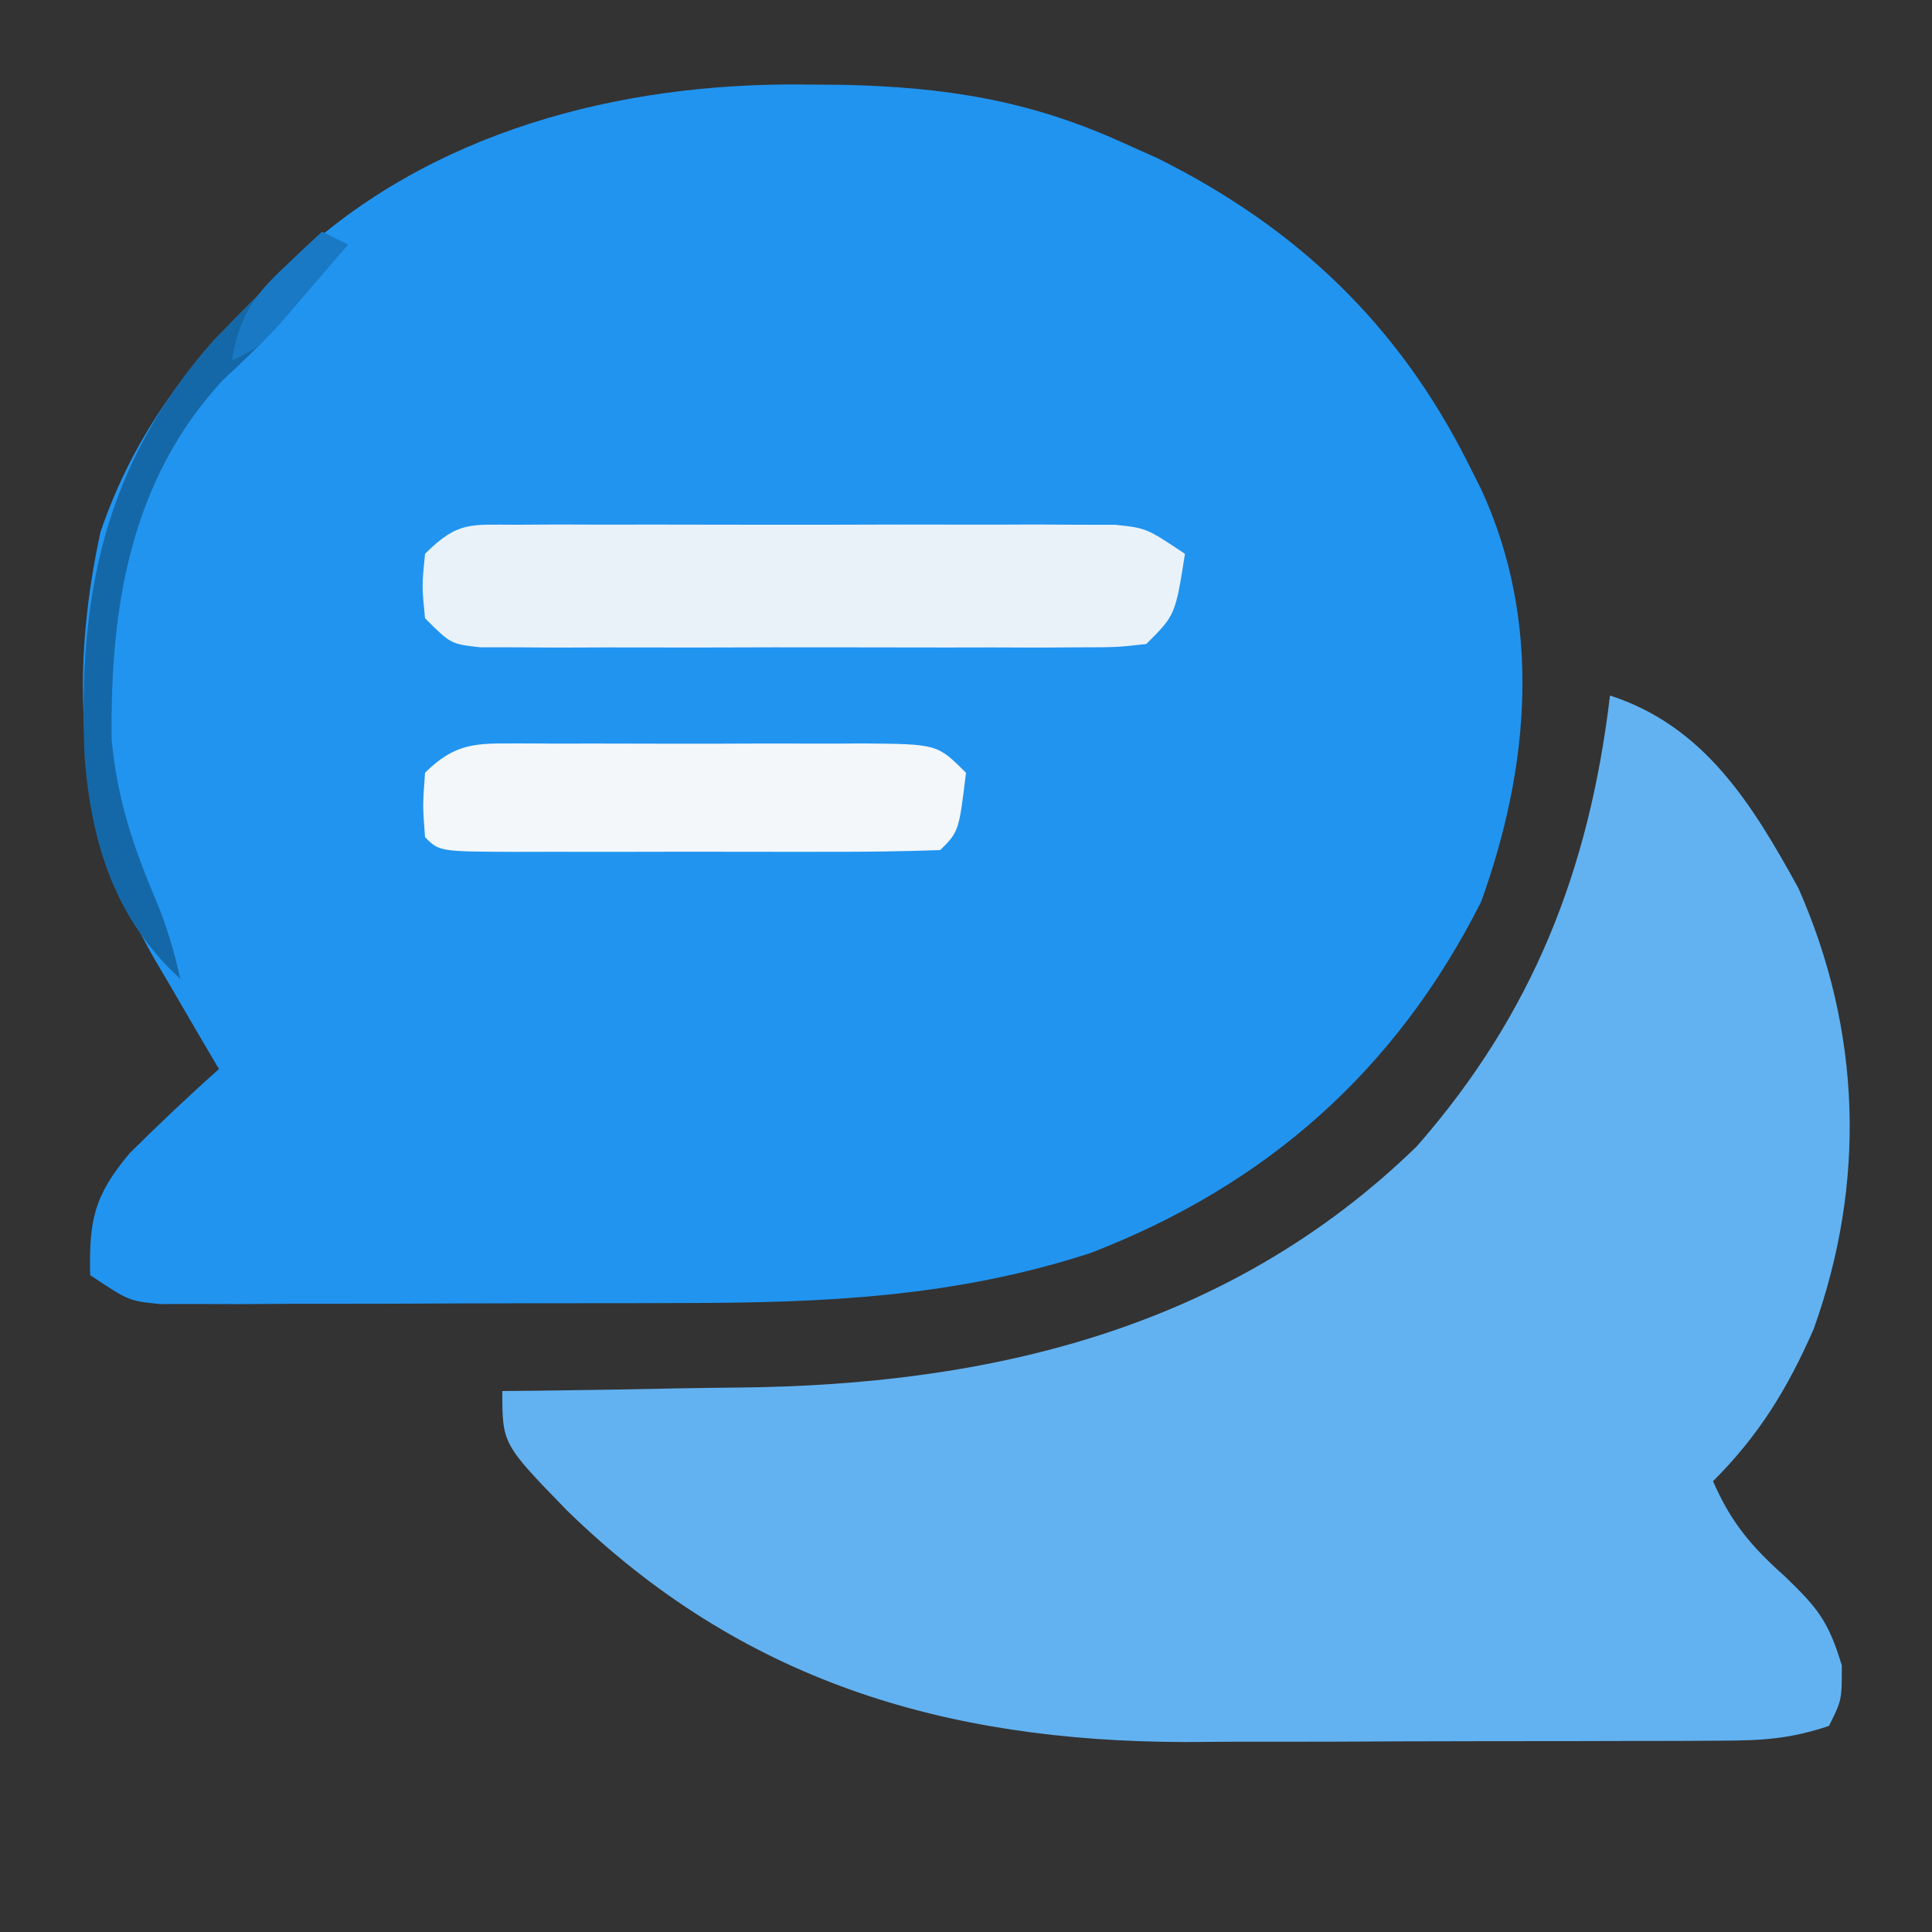 <?xml version="1.0" encoding="UTF-8"?>
<svg version="1.1" xmlns="http://www.w3.org/2000/svg" width="150" height="150">
<rect width="100%" height="100%" fill="#333333" stroke="none"/>
<path d="M0 0 C1.005 0.008 2.01 0.015 3.046 0.023 C10.881 0.196 17.419 1.184 24.625 4.438 C26.046 5.074 26.046 5.074 27.496 5.723 C38.31 11.107 46.213 18.648 51.625 29.438 C52.116 30.416 52.116 30.416 52.617 31.414 C57.377 41.705 56.39 52.996 52.625 63.438 C46.026 76.532 35.953 85.456 22.281 90.727 C11.726 94.154 1.613 94.595 -9.398 94.605 C-10.622 94.609 -11.845 94.612 -13.105 94.616 C-15.675 94.621 -18.245 94.623 -20.815 94.623 C-24.758 94.625 -28.701 94.643 -32.645 94.662 C-35.146 94.665 -37.647 94.667 -40.148 94.668 C-41.33 94.675 -42.511 94.682 -43.728 94.69 C-44.82 94.687 -45.912 94.684 -47.037 94.68 C-47.998 94.682 -48.959 94.683 -49.949 94.685 C-52.375 94.438 -52.375 94.438 -55.375 92.438 C-55.465 88.191 -55.086 86.285 -52.305 82.969 C-50.044 80.729 -47.751 78.554 -45.375 76.438 C-45.929 75.496 -46.484 74.555 -47.055 73.586 C-47.787 72.328 -48.519 71.07 -49.25 69.812 C-49.615 69.195 -49.98 68.578 -50.355 67.941 C-56.369 57.554 -57.099 46.398 -54.57 34.723 C-51.827 26.768 -47.41 21.2 -41.375 15.438 C-40.809 14.864 -40.243 14.29 -39.66 13.699 C-29.029 3.64 -14.257 -0.152 0 0 Z " fill="#2194F0" transform="translate(62.375,6.562)"/>
<path d="M0 0 C7.337 2.382 11.028 8.416 14.625 14.953 C19.518 26.018 19.897 37.817 15.812 49.188 C13.782 53.818 11.57 57.43 8 61 C9.385 64.189 10.977 66.075 13.562 68.375 C16.108 70.836 16.947 71.824 18 75.312 C18 78 18 78 17 80 C13.934 81.022 11.829 81.133 8.617 81.145 C7.515 81.152 6.413 81.158 5.277 81.165 C3.487 81.166 3.487 81.166 1.66 81.168 C0.428 81.171 -0.805 81.175 -2.075 81.178 C-4.69 81.183 -7.305 81.185 -9.92 81.185 C-13.89 81.185 -17.86 81.206 -21.83 81.225 C-24.375 81.228 -26.92 81.23 -29.465 81.23 C-30.64 81.238 -31.816 81.245 -33.027 81.252 C-51.683 81.201 -67.432 76.51 -81 63.25 C-86 58.106 -86 58.106 -86 54 C-85.049 53.991 -84.097 53.981 -83.117 53.972 C-79.51 53.931 -75.904 53.865 -72.298 53.792 C-70.751 53.765 -69.205 53.743 -67.658 53.729 C-48.04 53.538 -29.539 49.147 -15 35 C-5.972 24.703 -1.603 13.494 0 0 Z " fill="#62B2F1" transform="translate(125,54)"/>
<path d="M0 0 C1.071 -0.006 2.143 -0.013 3.246 -0.019 C4.408 -0.015 5.569 -0.011 6.766 -0.007 C7.955 -0.009 9.143 -0.011 10.368 -0.013 C12.886 -0.014 15.403 -0.01 17.921 -0.002 C21.781 0.009 25.642 -0.002 29.502 -0.015 C31.944 -0.013 34.386 -0.011 36.828 -0.007 C37.988 -0.011 39.147 -0.015 40.342 -0.019 C41.953 -0.01 41.953 -0.01 43.598 0 C45.018 0.002 45.018 0.002 46.466 0.005 C48.864 0.259 48.864 0.259 51.864 2.259 C51.114 7.009 51.114 7.009 48.864 9.259 C46.586 9.513 46.586 9.513 43.711 9.518 C42.637 9.524 41.562 9.53 40.455 9.537 C39.29 9.533 38.126 9.529 36.926 9.524 C35.735 9.526 34.544 9.528 33.317 9.53 C30.795 9.532 28.273 9.528 25.751 9.52 C21.88 9.509 18.009 9.519 14.137 9.532 C11.692 9.531 9.246 9.528 6.801 9.524 C5.054 9.53 5.054 9.53 3.272 9.537 C1.66 9.527 1.66 9.527 0.016 9.518 C-1.407 9.515 -1.407 9.515 -2.859 9.513 C-5.136 9.259 -5.136 9.259 -7.136 7.259 C-7.386 4.759 -7.386 4.759 -7.136 2.259 C-4.564 -0.314 -3.575 0.006 0 0 Z " fill="#EAF2F9" transform="translate(40.136,40.741)"/>
<path d="M0 0 C1.222 0.006 1.222 0.006 2.469 0.012 C3.304 0.01 4.14 0.008 5.001 0.006 C6.77 0.005 8.539 0.009 10.307 0.017 C13.02 0.028 15.732 0.017 18.445 0.004 C20.161 0.006 21.877 0.008 23.594 0.012 C24.408 0.008 25.223 0.004 26.062 0 C31.801 0.048 31.801 0.048 34.031 2.278 C33.475 6.833 33.475 6.833 32.031 8.278 C29.158 8.379 26.31 8.418 23.437 8.411 C22.575 8.412 21.714 8.413 20.826 8.414 C19 8.414 17.174 8.412 15.348 8.408 C12.543 8.403 9.738 8.408 6.933 8.415 C5.164 8.414 3.394 8.413 1.625 8.411 C0.78 8.413 -0.065 8.415 -0.935 8.417 C-6.854 8.393 -6.854 8.393 -7.969 7.278 C-8.156 4.84 -8.156 4.84 -7.969 2.278 C-5.366 -0.325 -3.546 0.03 0 0 Z " fill="#F3F7F9" transform="translate(40.969,57.722)"/>
<path d="M0 0 C0.66 0.33 1.32 0.66 2 1 C-4.439 8.478 -4.439 8.478 -7.688 11.5 C-14.881 19.277 -16.453 29.135 -16.332 39.414 C-15.918 43.883 -14.716 47.583 -12.973 51.695 C-12.087 53.794 -11.486 55.78 -11 58 C-16.058 53.377 -17.898 47.525 -18.43 40.797 C-18.984 28.319 -16.925 18.059 -8.438 8.438 C-6.979 6.938 -5.5 5.458 -4 4 C-3.248 3.248 -2.497 2.497 -1.723 1.723 C-1.154 1.154 -0.586 0.586 0 0 Z " fill="#1568A8" transform="translate(25,18)"/>
<path d="M0 0 C0.66 0.33 1.32 0.66 2 1 C0.879 2.316 -0.247 3.628 -1.375 4.938 C-2.001 5.668 -2.628 6.399 -3.273 7.152 C-5 9 -5 9 -7 10 C-6.424 6.647 -5.407 5.062 -2.938 2.75 C-2.39 2.229 -1.842 1.708 -1.277 1.172 C-0.645 0.592 -0.645 0.592 0 0 Z " fill="#1979C5" transform="translate(25,18)"/>
</svg>
